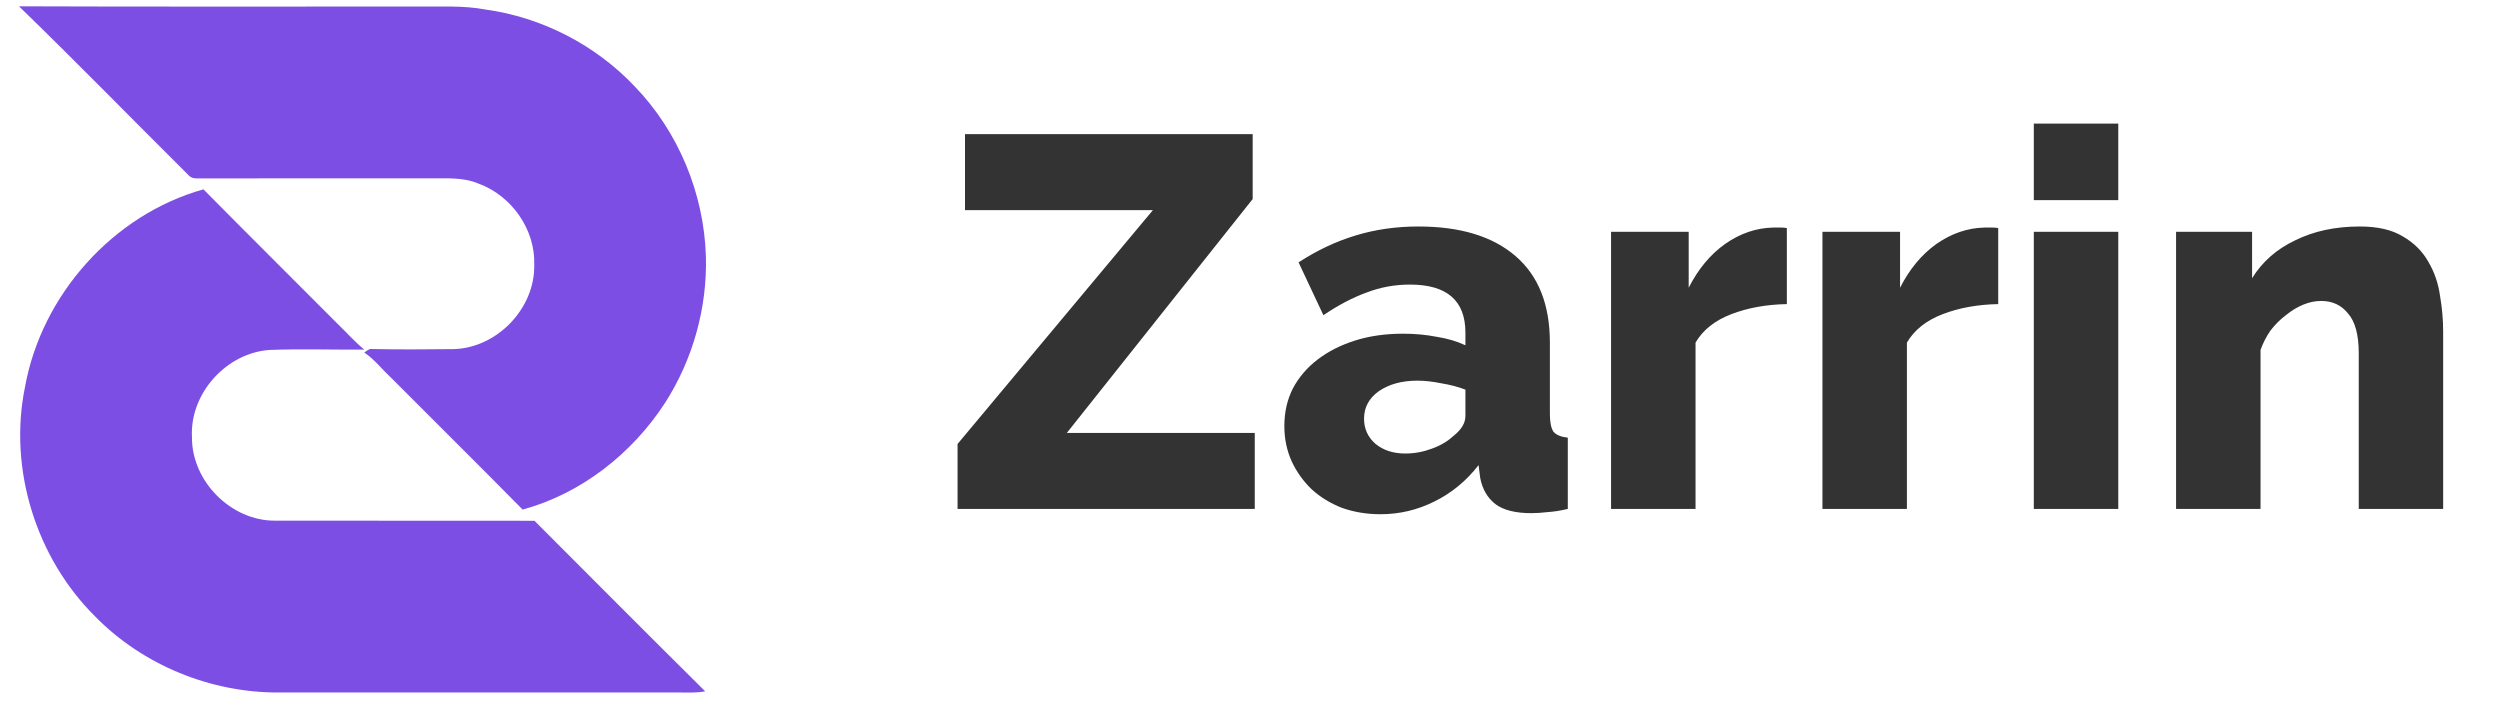 <svg width="42" height="12" viewBox="0 0 42 12" fill="none" xmlns="http://www.w3.org/2000/svg">
<path d="M16.087 7.459L19.369 3.53H16.212V2.253H21.045V3.344L17.923 7.273H21.08V8.55H16.087V7.459ZM23.191 8.639C22.96 8.639 22.745 8.603 22.544 8.532C22.349 8.455 22.18 8.352 22.038 8.222C21.896 8.086 21.784 7.929 21.701 7.752C21.618 7.568 21.577 7.37 21.577 7.158C21.577 6.927 21.624 6.717 21.719 6.528C21.819 6.339 21.958 6.176 22.136 6.04C22.313 5.904 22.523 5.798 22.765 5.721C23.008 5.644 23.277 5.606 23.572 5.606C23.767 5.606 23.957 5.623 24.14 5.659C24.323 5.688 24.483 5.736 24.619 5.801V5.588C24.619 5.05 24.308 4.781 23.688 4.781C23.433 4.781 23.191 4.825 22.96 4.914C22.73 4.997 22.487 5.124 22.233 5.295L21.816 4.408C22.124 4.207 22.443 4.056 22.774 3.956C23.105 3.855 23.457 3.805 23.829 3.805C24.533 3.805 25.077 3.971 25.461 4.302C25.846 4.633 26.038 5.118 26.038 5.756V6.954C26.038 7.095 26.058 7.196 26.1 7.255C26.147 7.308 26.227 7.341 26.339 7.353V8.55C26.215 8.579 26.103 8.597 26.002 8.603C25.902 8.615 25.81 8.621 25.727 8.621C25.461 8.621 25.26 8.571 25.124 8.47C24.988 8.364 24.903 8.216 24.867 8.027L24.84 7.814C24.634 8.08 24.385 8.284 24.096 8.426C23.812 8.568 23.51 8.639 23.191 8.639ZM23.608 7.619C23.762 7.619 23.909 7.592 24.051 7.539C24.199 7.486 24.32 7.415 24.415 7.326C24.551 7.22 24.619 7.107 24.619 6.989V6.546C24.495 6.498 24.359 6.463 24.211 6.439C24.069 6.41 23.936 6.395 23.812 6.395C23.552 6.395 23.336 6.454 23.164 6.572C22.999 6.69 22.916 6.844 22.916 7.033C22.916 7.205 22.981 7.347 23.111 7.459C23.241 7.565 23.407 7.619 23.608 7.619ZM30.019 5.109C29.676 5.115 29.366 5.171 29.088 5.277C28.81 5.384 28.609 5.543 28.485 5.756V8.55H27.066V3.894H28.37V4.834C28.529 4.521 28.733 4.275 28.982 4.098C29.236 3.921 29.505 3.829 29.789 3.823C29.854 3.823 29.901 3.823 29.93 3.823C29.96 3.823 29.99 3.826 30.019 3.832V5.109ZM33.57 5.109C33.227 5.115 32.917 5.171 32.639 5.277C32.361 5.384 32.16 5.543 32.036 5.756V8.55H30.617V3.894H31.921V4.834C32.08 4.521 32.284 4.275 32.532 4.098C32.787 3.921 33.056 3.829 33.34 3.823C33.404 3.823 33.452 3.823 33.481 3.823C33.511 3.823 33.541 3.826 33.57 3.832V5.109ZM34.168 8.55V3.894H35.587V8.55H34.168ZM34.168 3.362V2.076H35.587V3.362H34.168ZM41.045 8.55H39.627V5.934C39.627 5.626 39.567 5.404 39.449 5.269C39.337 5.127 39.186 5.056 38.997 5.056C38.896 5.056 38.796 5.076 38.695 5.118C38.595 5.159 38.497 5.218 38.403 5.295C38.308 5.366 38.222 5.452 38.145 5.552C38.075 5.653 38.018 5.762 37.977 5.88V8.55H36.558V3.894H37.835V4.674C38.007 4.396 38.249 4.184 38.562 4.036C38.876 3.882 39.236 3.805 39.644 3.805C39.946 3.805 40.188 3.861 40.371 3.974C40.555 4.08 40.697 4.222 40.797 4.399C40.898 4.571 40.963 4.76 40.992 4.967C41.028 5.174 41.045 5.375 41.045 5.57V8.55Z" fill="#333333"/>
<path d="M1.606 10.364C0.607 9.378 0.138 7.879 0.42 6.502C0.698 4.954 1.9 3.606 3.418 3.181C4.161 3.934 4.913 4.678 5.659 5.428C5.813 5.576 5.954 5.737 6.12 5.873C5.591 5.878 5.061 5.858 4.533 5.879C3.803 5.925 3.185 6.613 3.225 7.345C3.219 8.084 3.881 8.751 4.62 8.747C6.073 8.75 7.527 8.746 8.979 8.749C9.934 9.705 10.887 10.663 11.847 11.614C11.699 11.643 11.548 11.635 11.399 11.633C9.158 11.634 6.917 11.633 4.677 11.634C3.54 11.637 2.405 11.176 1.606 10.364Z" fill="#7C4EE4"/>
<path d="M3.151 2.926C2.206 1.988 1.276 1.034 0.319 0.106C2.556 0.115 4.793 0.108 7.029 0.11C7.405 0.115 7.784 0.089 8.155 0.16C9.106 0.291 10.007 0.756 10.666 1.455C11.398 2.213 11.826 3.251 11.859 4.303C11.884 5.171 11.639 6.045 11.169 6.774C10.617 7.622 9.763 8.293 8.78 8.561C8.047 7.816 7.302 7.081 6.564 6.34C6.415 6.202 6.291 6.037 6.12 5.923C6.149 5.899 6.18 5.879 6.215 5.863C6.684 5.873 7.153 5.871 7.623 5.865C8.351 5.845 8.99 5.18 8.975 4.451C8.997 3.858 8.596 3.289 8.043 3.086C7.833 2.995 7.6 2.994 7.375 2.996C6.013 2.997 4.653 2.995 3.292 2.997C3.235 2.997 3.188 2.974 3.151 2.926Z" fill="#7C4EE4"/>
</svg>
